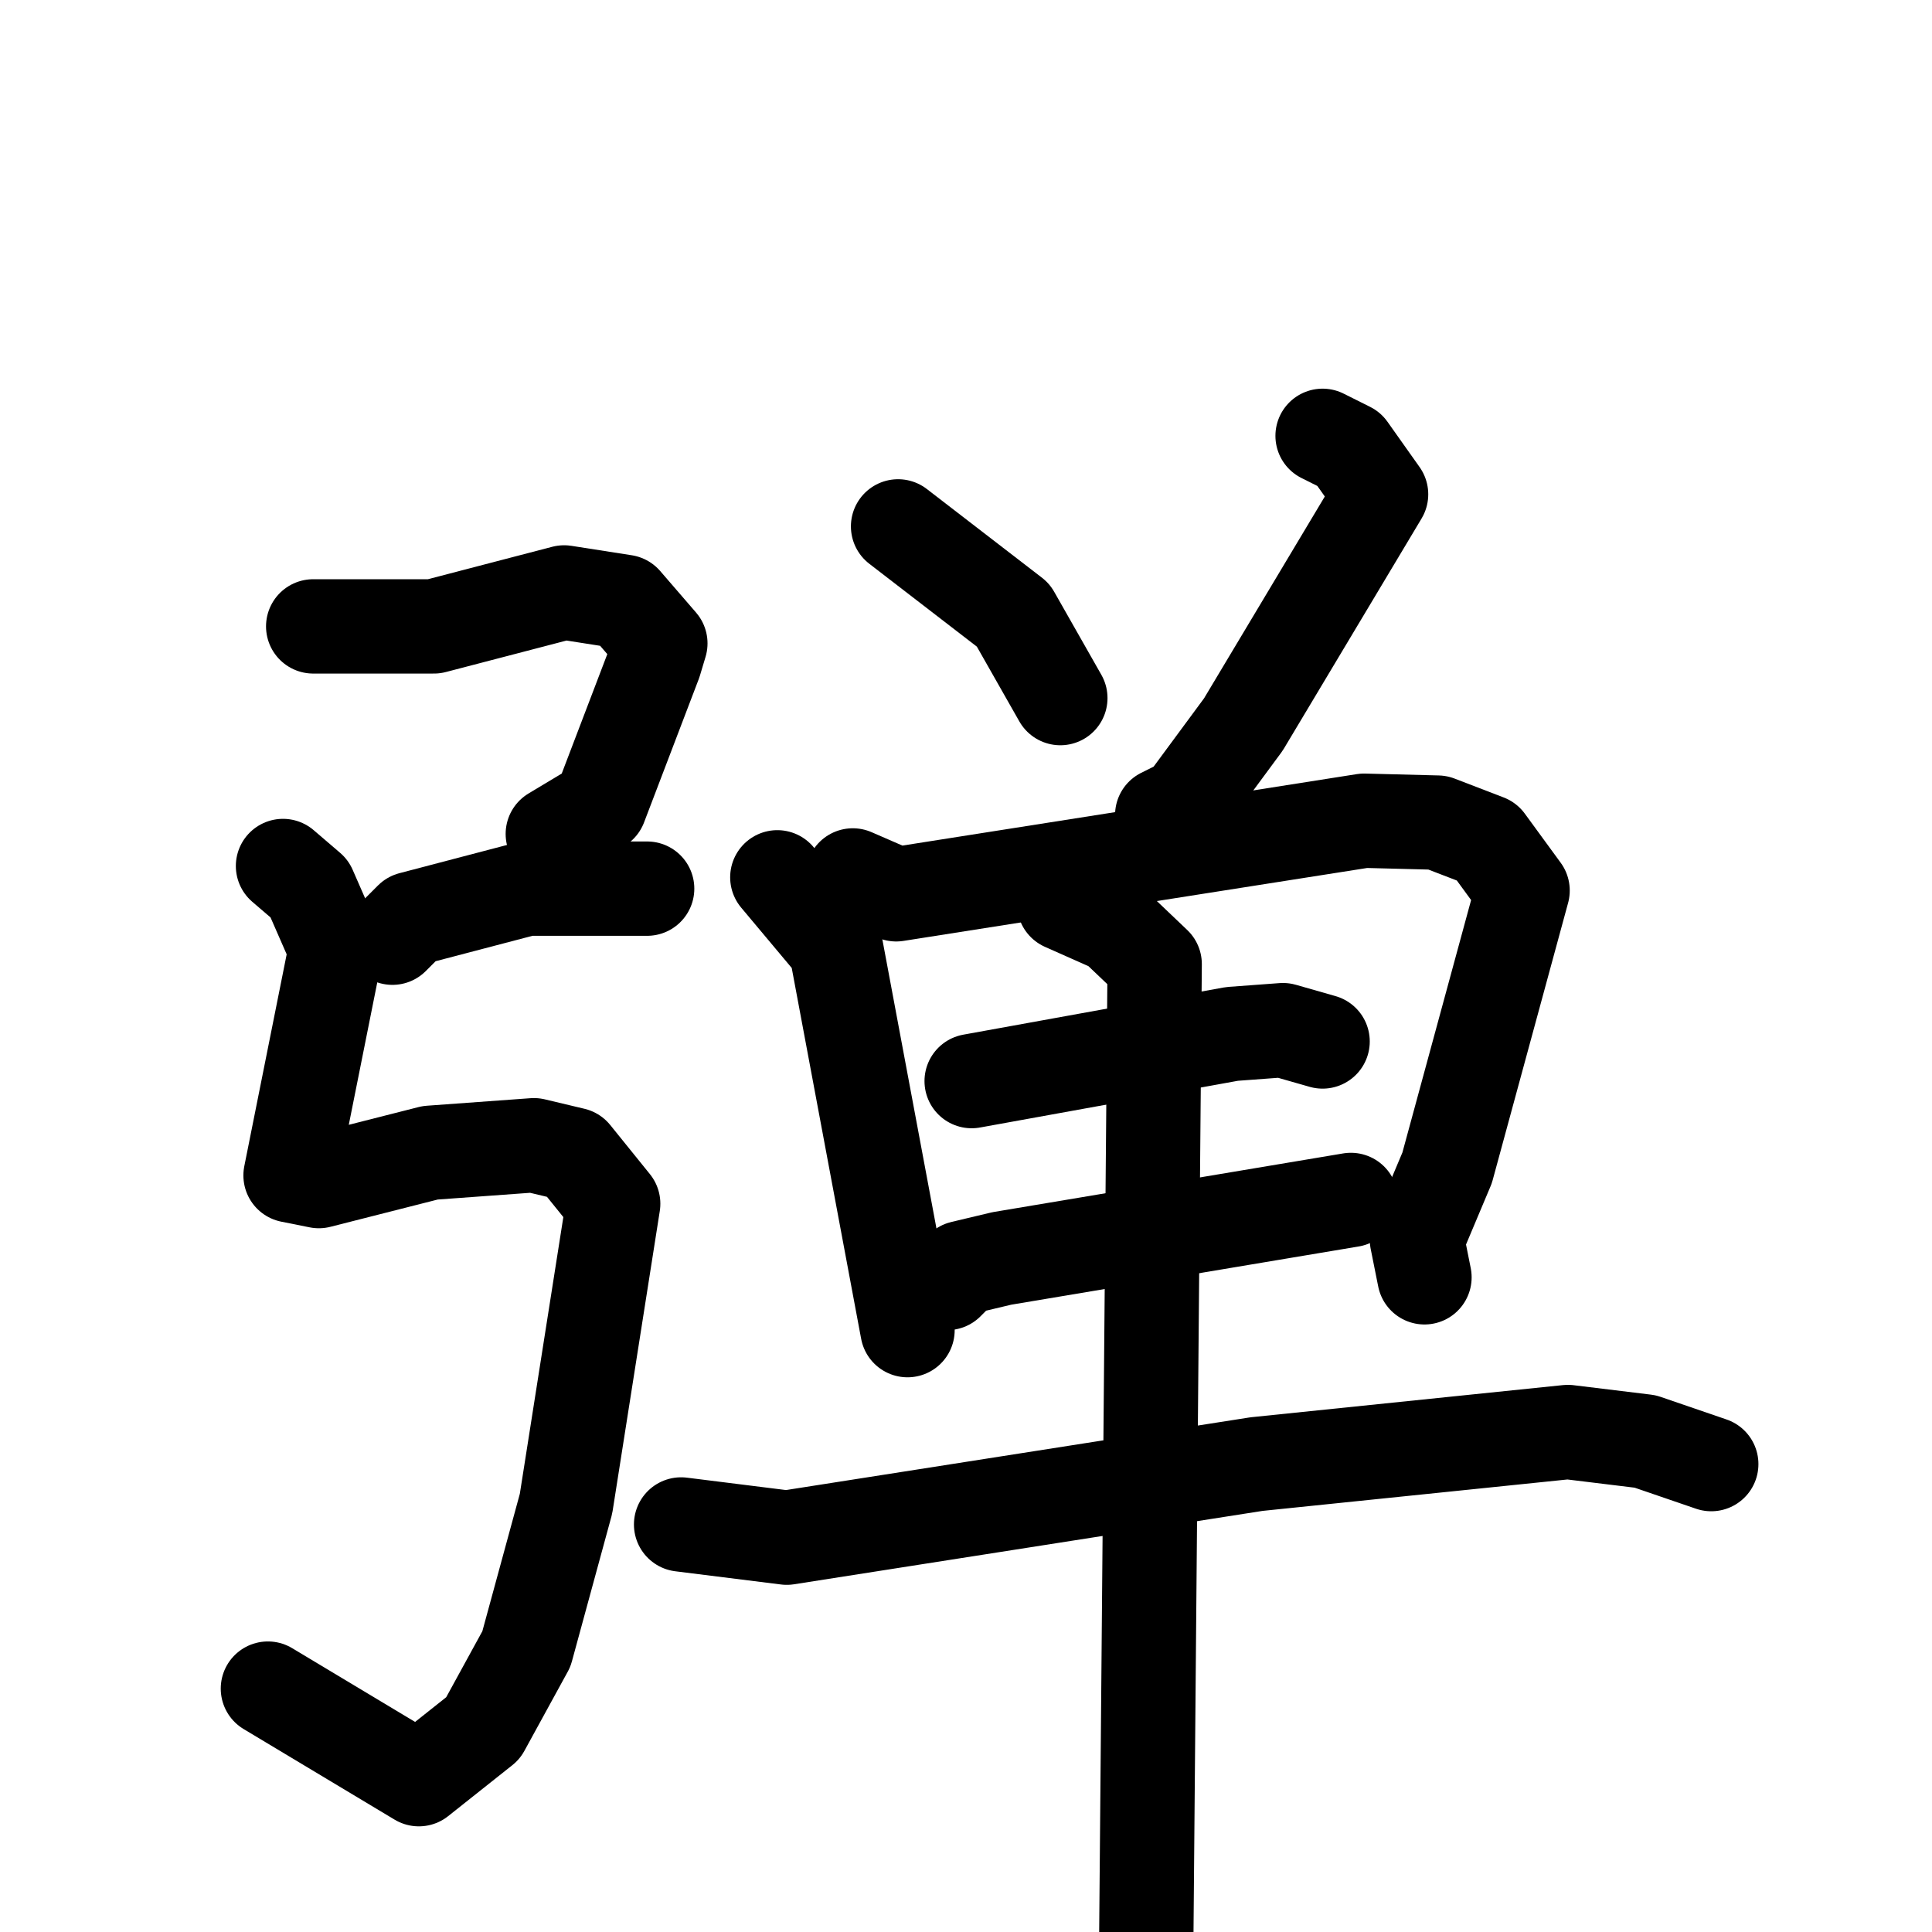 <svg xmlns="http://www.w3.org/2000/svg" viewBox="0 0 1024 1024">
  <g style="fill:none;stroke:#000000;stroke-width:50;stroke-linecap:round;stroke-linejoin:round;" transform="scale(1, 1) translate(0, 0)">
    <path d="M 166.0,332.0 L 230.0,332.0 L 299.0,314.0 L 331.0,319.0 L 350.0,341.0 L 347.0,351.0 L 318.0,427.0 L 293.0,442.0"/>
    <path d="M 208.0,497.0 L 218.0,487.0 L 279.0,471.0 L 343.0,471.0"/>
    <path d="M 150.0,459.0 L 164.0,471.0 L 178.0,503.0 L 154.0,623.0 L 169.0,626.0 L 228.0,611.0 L 283.0,607.0 L 304.0,612.0 L 325.0,638.0 L 300.0,797.0 L 279.0,874.0 L 256.0,916.0 L 222.0,943.0 L 142.0,895.0"/>
    <path d="M 476.0,279.0 L 537.0,326.0 L 562.0,370.0"/>
    <path d="M 701.0,231.0 L 715.0,238.0 L 732.0,262.0 L 659.0,384.0 L 628.0,426.0 L 616.0,432.0"/>
    <path d="M 412.0,465.0 L 443.0,502.0 L 481.0,705.0"/>
    <path d="M 452.0,464.0 L 475.0,474.0 L 723.0,435.0 L 762.0,436.0 L 788.0,446.0 L 807.0,472.0 L 767.0,619.0 L 751.0,657.0 L 755.0,677.0"/>
    <path d="M 515.0,573.0 L 653.0,548.0 L 680.0,546.0 L 701.0,552.0"/>
    <path d="M 502.0,680.0 L 510.0,672.0 L 531.0,667.0 L 716.0,636.0"/>
    <path d="M 361.0,808.0 L 417.0,815.0 L 666.0,776.0 L 831.0,759.0 L 872.0,764.0 L 907.0,776.0"/>
    <path d="M 564.0,479.0 L 591.0,491.0 L 612.0,511.0 L 607.0,1092.0"/>
  </g>
</svg>
